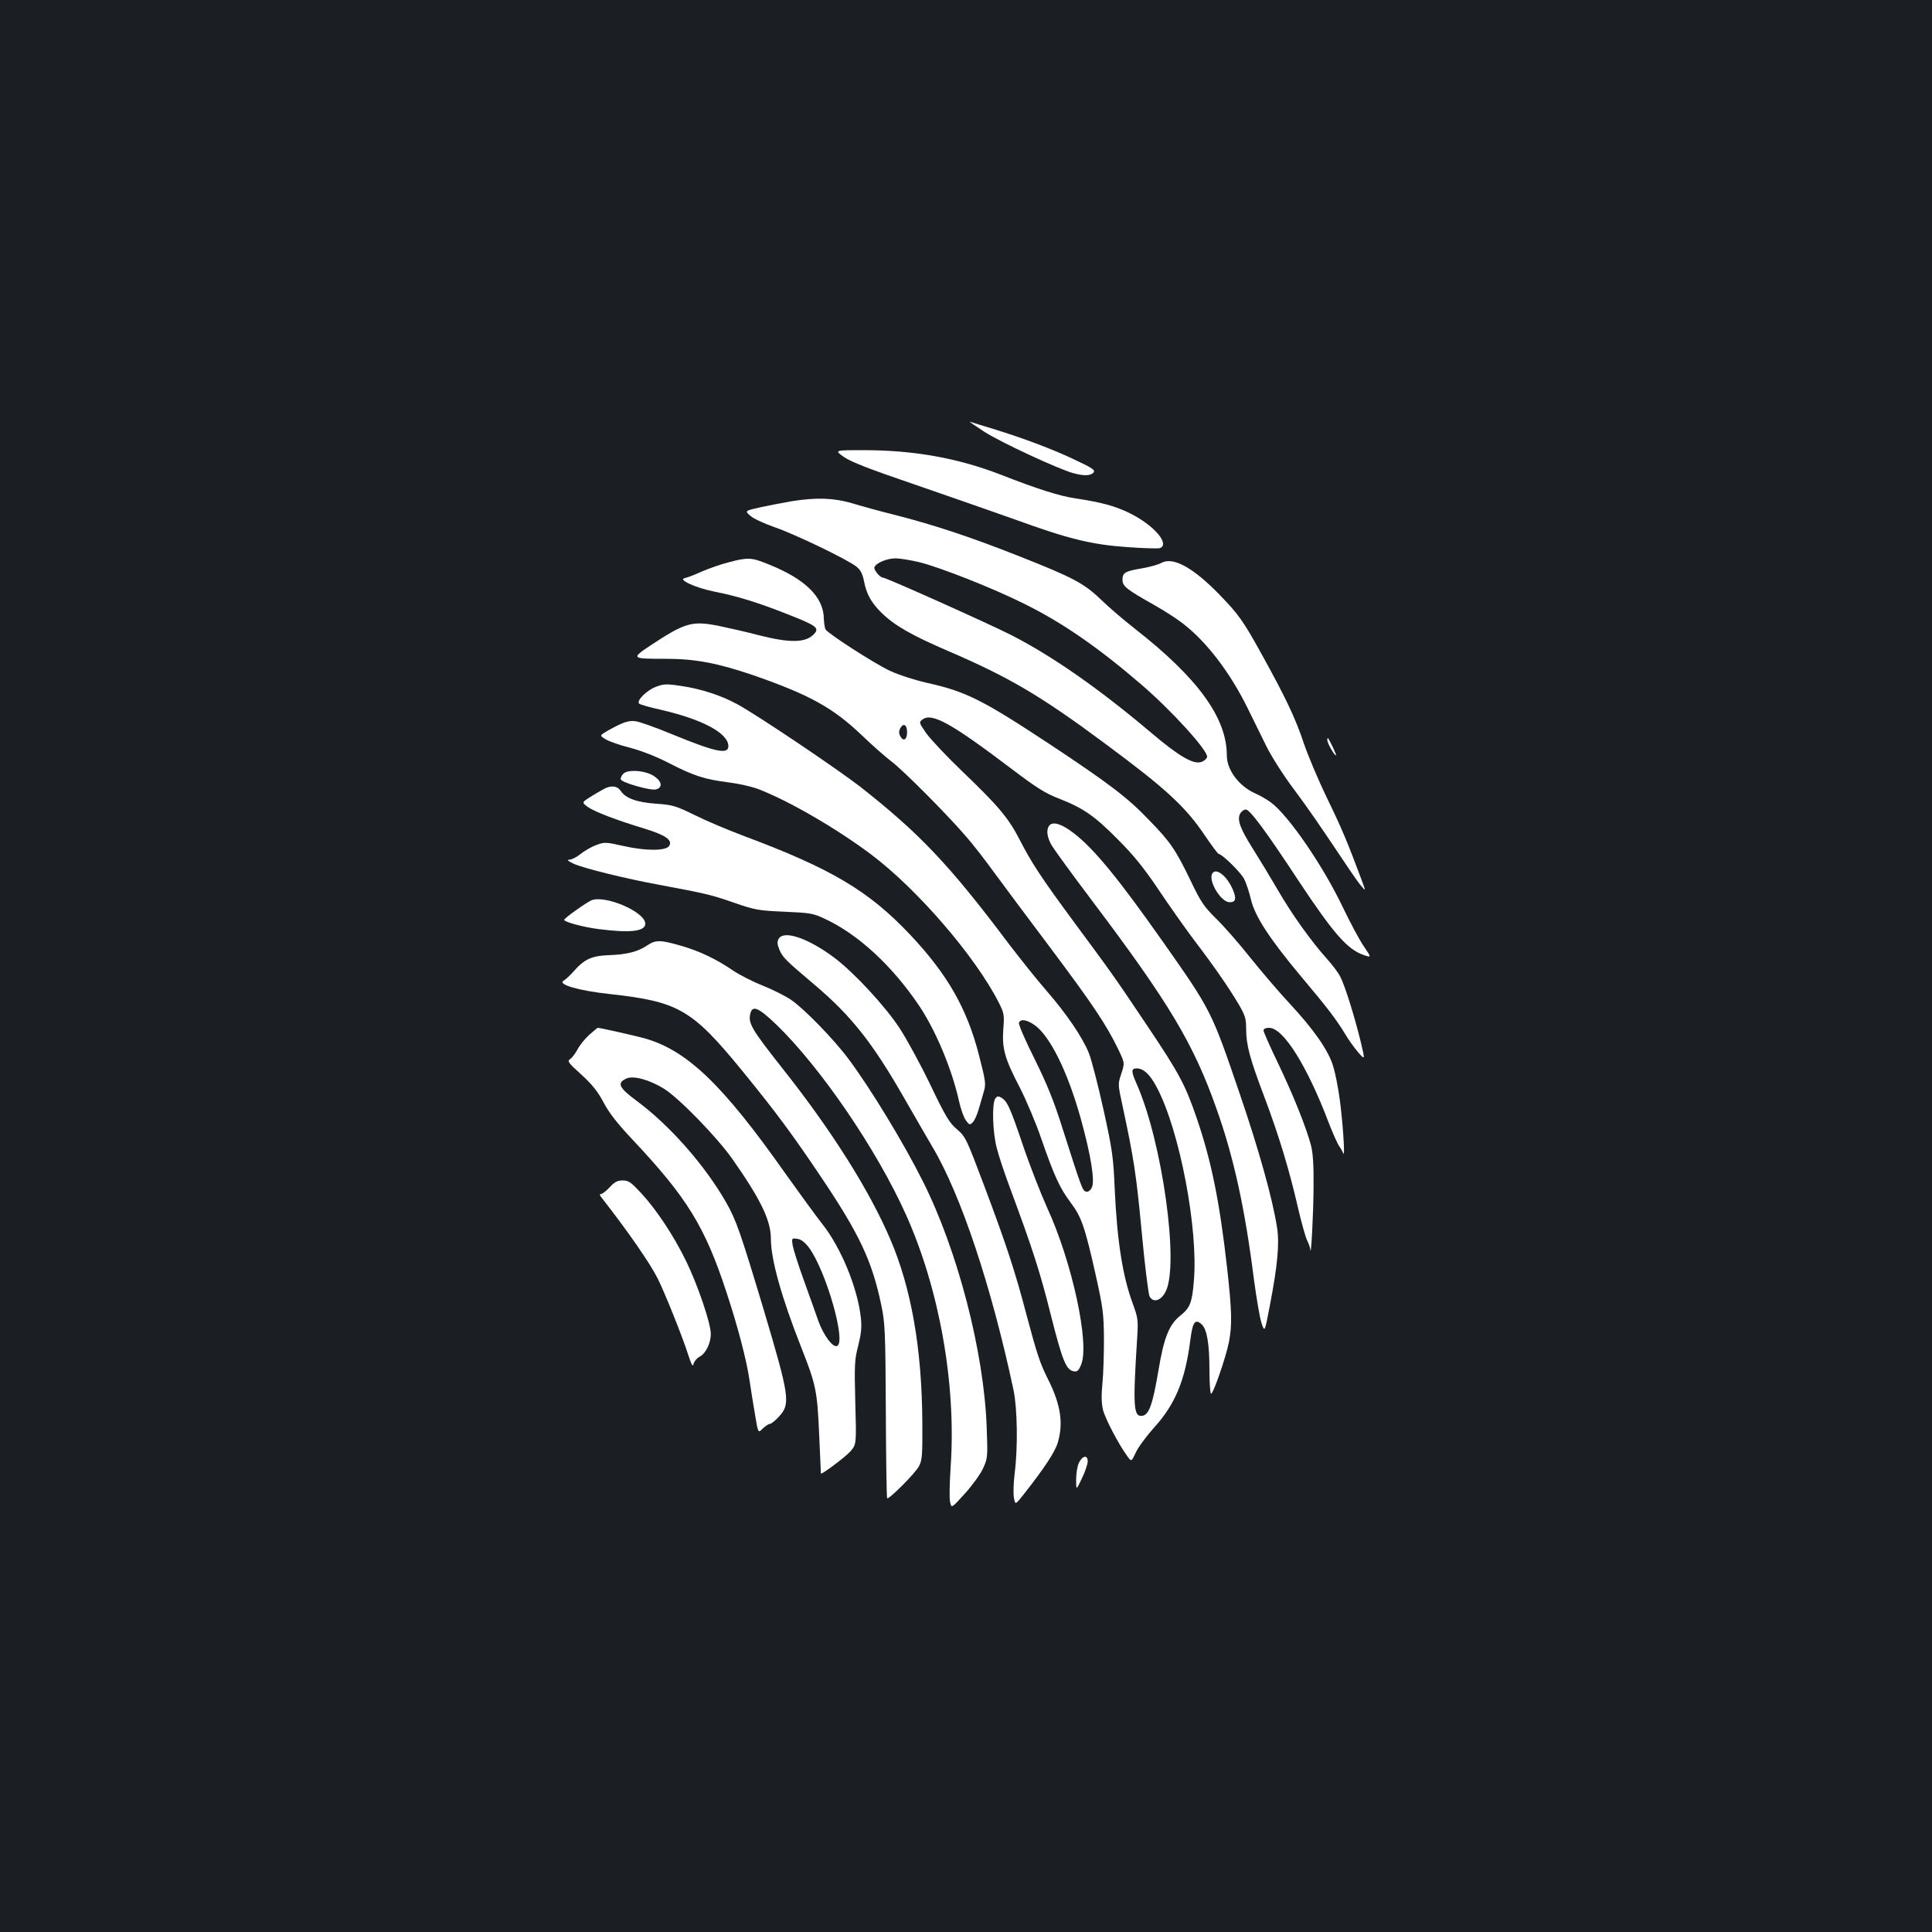 <?xml version="1.0" standalone="no"?>
<!DOCTYPE svg PUBLIC "-//W3C//DTD SVG 20010904//EN"
 "http://www.w3.org/TR/2001/REC-SVG-20010904/DTD/svg10.dtd">
<svg version="1.0" xmlns="http://www.w3.org/2000/svg"
 width="1000pt" height="1000pt" viewBox="0 0 1000 1000"
 preserveAspectRatio="xMidYMid meet">
<rect width="100%" height="100%" fill="#1b1f23"/>
<g transform="translate(0,1000) scale(0.1,-0.1)"
fill="#ffffff" stroke="none">
<path d="M5095 7765 c88 -56 381 -192 460 -214 55 -15 90 -14 105 3 10 13 -5
23 -92 64 -114 55 -268 113 -427 162 -57 17 -111 34 -120 37 -9 3 25 -20 74
-52z"/>
<path d="M4369 7634 c38 -26 137 -64 369 -143 174 -60 406 -141 516 -180 277
-101 397 -130 583 -143 83 -6 159 -8 167 -5 53 21 -32 119 -155 180 -77 38
-147 57 -281 77 -82 12 -199 49 -388 123 -222 86 -449 127 -712 127 -150 0
-150 0 -99 -36z"/>
<path d="M4100 7406 c-41 -7 -114 -21 -161 -31 -85 -19 -85 -19 -55 -45 17
-15 74 -41 126 -59 105 -36 379 -168 423 -204 20 -16 31 -36 38 -70 13 -71 38
-116 92 -169 66 -65 155 -116 343 -197 317 -136 480 -232 814 -480 316 -234
417 -327 518 -478 35 -51 66 -93 70 -93 17 0 114 -95 132 -130 10 -20 26 -68
35 -106 20 -86 96 -203 260 -399 134 -159 182 -222 228 -298 17 -29 48 -72 67
-94 36 -41 36 -41 13 55 -30 124 -80 286 -105 335 -10 21 -41 62 -68 92 -81
90 -184 233 -257 360 -39 67 -96 161 -127 210 -67 106 -84 152 -67 184 7 11
19 21 29 21 21 0 101 -107 274 -370 181 -273 252 -354 336 -383 41 -14 41 -14
1 45 -23 33 -71 124 -109 203 -101 212 -279 472 -371 541 -19 14 -54 35 -79
46 -86 37 -150 122 -150 198 0 194 -149 400 -475 655 -55 43 -134 110 -175
150 -90 87 -148 117 -435 230 -248 98 -438 160 -630 209 -77 19 -178 47 -224
61 -95 28 -185 31 -311 11z m659 -316 c105 -26 378 -133 542 -215 195 -96 382
-225 604 -416 160 -137 349 -346 343 -377 -2 -9 -15 -21 -30 -26 -41 -14 -115
29 -258 150 -272 230 -514 399 -730 509 -119 60 -643 295 -659 295 -16 0 -50
41 -45 54 8 22 65 46 109 46 22 0 78 -9 124 -20z"/>
<path d="M3773 7090 c-40 -10 -103 -32 -140 -48 -37 -17 -77 -32 -88 -34 -39
-7 51 -49 147 -69 127 -25 232 -58 386 -119 146 -57 164 -70 137 -100 -43 -48
-124 -50 -295 -6 -52 14 -141 34 -198 46 -140 28 -175 18 -354 -100 -103 -69
-102 -70 80 -70 152 0 270 -23 454 -86 290 -101 410 -168 558 -309 52 -50 122
-112 155 -137 64 -49 292 -278 390 -393 33 -38 96 -119 140 -180 44 -60 175
-236 291 -390 218 -291 290 -398 351 -524 35 -73 35 -73 17 -128 -18 -54 -18
-55 5 -161 60 -280 72 -358 100 -654 16 -174 35 -326 41 -338 19 -35 59 -23
83 24 72 138 -17 775 -149 1074 -30 68 -30 82 0 82 35 0 69 -32 103 -97 119
-223 217 -739 192 -1008 -9 -108 -20 -135 -69 -174 -59 -47 -86 -114 -115
-291 -29 -170 -48 -223 -82 -228 -46 -7 -50 43 -27 403 6 94 4 104 -24 181
-51 137 -80 323 -92 584 -7 168 -12 206 -58 415 -28 127 -62 259 -76 294 -34
84 -116 204 -221 325 -48 55 -134 163 -193 240 -307 409 -462 572 -767 812
-117 91 -535 373 -639 429 -81 45 -192 81 -294 95 -73 11 -88 10 -127 -5 -48
-18 -102 -72 -87 -87 5 -5 56 -19 113 -32 214 -49 349 -121 349 -188 0 -45
-66 -31 -295 63 -82 34 -166 64 -186 66 -36 5 -67 -6 -145 -50 -41 -24 -41
-24 -10 -43 17 -11 74 -31 126 -44 60 -16 136 -45 207 -82 127 -65 181 -82
307 -98 48 -6 116 -21 150 -34 153 -58 403 -202 584 -338 239 -179 542 -530
663 -770 26 -52 28 -62 22 -135 -7 -100 7 -152 86 -303 32 -63 83 -182 111
-265 66 -190 96 -256 152 -330 55 -72 74 -127 129 -373 38 -171 42 -200 43
-332 0 -80 -3 -184 -8 -232 -6 -61 -5 -100 3 -135 12 -47 80 -177 125 -239 22
-31 22 -31 45 18 12 27 54 83 91 125 112 122 164 246 191 456 12 95 25 113 59
82 27 -25 40 -99 40 -235 0 -65 4 -121 8 -124 10 -6 77 187 93 268 17 88 15
161 -9 379 -39 345 -81 555 -158 780 -60 175 -91 232 -260 484 -172 256 -173
257 -371 525 -177 240 -222 309 -286 433 -57 111 -110 174 -298 354 -80 77
-163 165 -185 196 -38 55 -38 57 -19 71 49 36 147 -18 460 -255 132 -100 175
-127 250 -156 122 -48 181 -88 305 -214 78 -78 133 -146 210 -261 57 -85 138
-199 180 -255 103 -135 181 -248 230 -331 35 -59 40 -77 40 -129 0 -84 19
-154 94 -352 75 -199 130 -380 175 -577 18 -77 39 -152 47 -167 8 -16 15 -36
16 -46 4 -47 16 180 17 322 1 115 -3 178 -14 219 -24 90 -90 256 -171 425 -41
85 -74 160 -74 167 0 9 11 14 29 14 73 0 195 -194 306 -485 21 -55 46 -111 55
-125 10 -14 20 -32 23 -40 10 -25 -3 167 -19 283 -8 59 -23 135 -34 170 -25
81 -100 189 -226 324 -55 59 -147 167 -204 238 -57 72 -136 162 -176 201 -63
62 -79 86 -133 199 -77 159 -103 197 -215 312 -109 114 -202 185 -511 390
-352 232 -435 274 -639 319 -65 15 -145 41 -192 63 -82 39 -316 190 -331 213
-4 7 -8 33 -9 58 -2 111 -98 204 -286 279 -88 36 -107 37 -205 11z m922 -880
c0 -39 -19 -50 -35 -21 -8 15 -8 27 0 42 16 29 35 18 35 -21z m656 -1513 c82
-54 176 -244 245 -494 51 -185 71 -314 56 -348 -8 -17 -19 -25 -30 -23 -19 4
-23 16 -121 323 -45 144 -81 232 -146 364 -48 95 -84 179 -81 187 8 21 38 17
77 -9z"/>
<path d="M6010 7086 c-14 -8 -56 -20 -95 -27 -91 -15 -105 -23 -105 -59 0 -35
20 -50 165 -132 50 -28 115 -70 146 -94 124 -95 246 -255 337 -440 27 -54 70
-142 96 -195 26 -53 90 -154 143 -224 84 -113 128 -178 287 -415 20 -30 47
-68 61 -85 25 -30 25 -30 1 35 -73 195 -101 262 -176 416 -45 93 -100 223
-122 288 -42 127 -94 236 -215 455 -99 179 -121 210 -222 314 -137 141 -241
197 -301 163z"/>
<path d="M6870 6169 c0 -15 36 -79 45 -79 5 0 -32 78 -41 89 -2 2 -4 -2 -4
-10z"/>
<path d="M3226 5995 c-9 -10 -15 -22 -13 -29 6 -17 153 -59 182 -52 35 9 32
40 -7 67 -43 31 -137 39 -162 14z"/>
<path d="M3140 5923 c-8 -3 -41 -21 -73 -41 -57 -35 -57 -35 -27 -57 35 -26
148 -69 296 -114 108 -33 146 -59 128 -89 -17 -27 -121 -27 -236 -1 -94 21
-99 21 -142 5 -25 -9 -61 -30 -82 -47 -20 -16 -46 -29 -58 -29 -14 0 -6 -7 24
-21 50 -23 269 -77 443 -109 237 -44 271 -52 385 -92 110 -38 126 -41 262 -47
135 -6 149 -8 212 -38 172 -81 346 -242 485 -448 86 -128 170 -328 207 -495 9
-41 25 -86 36 -100 17 -23 20 -24 35 -9 9 9 22 38 30 65 8 27 20 69 27 93 12
40 10 54 -25 190 -62 242 -164 420 -359 626 -213 225 -407 340 -863 510 -77
29 -189 76 -249 106 -100 49 -115 53 -200 59 -99 7 -158 28 -183 66 -15 23
-41 29 -73 17z"/>
<path d="M5433 5729 c-19 -20 -15 -60 10 -104 13 -22 106 -150 208 -285 402
-533 527 -743 646 -1080 89 -250 147 -516 193 -880 13 -96 30 -198 39 -226 17
-52 17 -52 44 90 40 208 50 320 37 402 -23 149 -95 406 -194 695 -146 428
-146 428 -400 789 -226 321 -354 478 -459 558 -59 46 -105 61 -124 41z"/>
<path d="M6275 5479 c-23 -37 44 -149 90 -149 32 0 36 20 15 68 -31 70 -86
112 -105 81z"/>
<path d="M3061 5340 c-27 -12 -140 -92 -141 -101 0 -11 99 -38 179 -48 164
-21 241 -12 241 28 0 61 -208 150 -279 121z"/>
<path d="M4030 5140 c-8 -14 -7 -29 4 -55 18 -41 26 -50 183 -183 188 -159
299 -299 461 -582 52 -91 119 -206 148 -256 147 -246 306 -723 420 -1259 20
-96 23 -299 6 -430 -6 -49 -8 -107 -4 -127 7 -38 7 -38 52 19 104 132 161 218
175 266 30 100 15 198 -50 327 -42 84 -57 129 -112 335 -58 222 -104 362 -219
668 -92 244 -96 253 -141 292 -39 33 -59 66 -138 231 -51 106 -123 238 -160
294 -75 114 -233 284 -334 361 -137 103 -265 147 -291 99z"/>
<path d="M3349 5106 c-47 -32 -106 -47 -199 -50 -87 -3 -126 -21 -181 -84 -18
-20 -41 -42 -52 -48 -33 -19 79 -52 238 -69 356 -39 426 -79 684 -394 177
-217 261 -330 414 -558 196 -292 261 -431 308 -656 20 -94 22 -135 24 -550 1
-246 4 -450 7 -452 8 -8 145 129 164 165 17 31 19 56 18 225 -2 384 -57 697
-166 951 -108 253 -305 565 -558 884 -160 203 -179 234 -166 285 11 43 42 30
133 -57 230 -222 522 -649 674 -989 172 -385 258 -873 230 -1294 -6 -88 -8
-174 -3 -191 7 -31 7 -31 76 45 38 42 80 100 94 130 24 53 25 58 19 215 -14
388 -150 913 -330 1271 -100 200 -271 481 -386 635 -76 102 -232 262 -298 306
-30 20 -96 53 -146 73 -51 20 -119 55 -152 77 -88 60 -173 101 -271 129 -107
31 -130 31 -175 1z"/>
<path d="M3049 4643 c-22 -20 -49 -54 -60 -75 -11 -21 -28 -43 -38 -50 -16
-10 -11 -18 58 -80 57 -52 85 -88 115 -144 28 -54 71 -109 154 -197 279 -297
371 -447 482 -785 59 -179 104 -350 120 -459 6 -43 19 -122 28 -175 16 -97 16
-97 40 -72 14 13 30 24 37 24 7 0 29 18 49 40 58 64 52 103 -79 544 -123 409
-144 470 -197 563 -108 189 -288 395 -460 523 -95 70 -106 94 -57 117 36 18
122 -6 197 -53 79 -50 274 -251 352 -362 147 -209 200 -319 200 -413 0 -107
54 -301 156 -560 78 -197 84 -228 94 -454 5 -110 9 -201 9 -202 3 -7 126 85
152 114 32 37 32 37 26 252 -5 197 -4 223 15 295 15 61 19 95 14 143 -16 154
-102 364 -200 488 -31 39 -116 156 -191 261 -324 460 -509 638 -730 700 -43
12 -229 54 -241 54 -2 0 -22 -17 -45 -37z m1137 -1099 c88 -117 197 -494 146
-511 -22 -8 -69 55 -96 129 -14 40 -48 136 -76 213 -28 77 -53 157 -57 178 -6
38 -5 39 23 35 19 -2 38 -16 60 -44z"/>
<path d="M5150 4311 c-16 -32 -12 -171 9 -252 10 -41 42 -137 71 -214 114
-307 154 -430 210 -655 60 -237 79 -282 119 -288 17 -3 25 5 37 35 45 107 -47
533 -177 814 -33 74 -90 219 -125 323 -67 198 -81 228 -114 246 -15 8 -21 6
-30 -9z"/>
<path d="M3156 3855 c-18 -19 -38 -35 -45 -35 -9 0 -7 -8 6 -23 132 -169 246
-333 287 -414 36 -72 129 -303 157 -392 19 -58 25 -68 29 -50 3 13 17 29 30
36 32 16 59 69 59 118 1 53 -68 256 -129 380 -63 129 -151 262 -230 348 -54
58 -66 67 -97 67 -28 0 -42 -8 -67 -35z"/>
<path d="M5585 2430 c-8 -16 -15 -55 -15 -87 0 -58 0 -58 30 5 17 35 30 75 30
88 0 34 -26 31 -45 -6z"/>
</g>
</svg>
